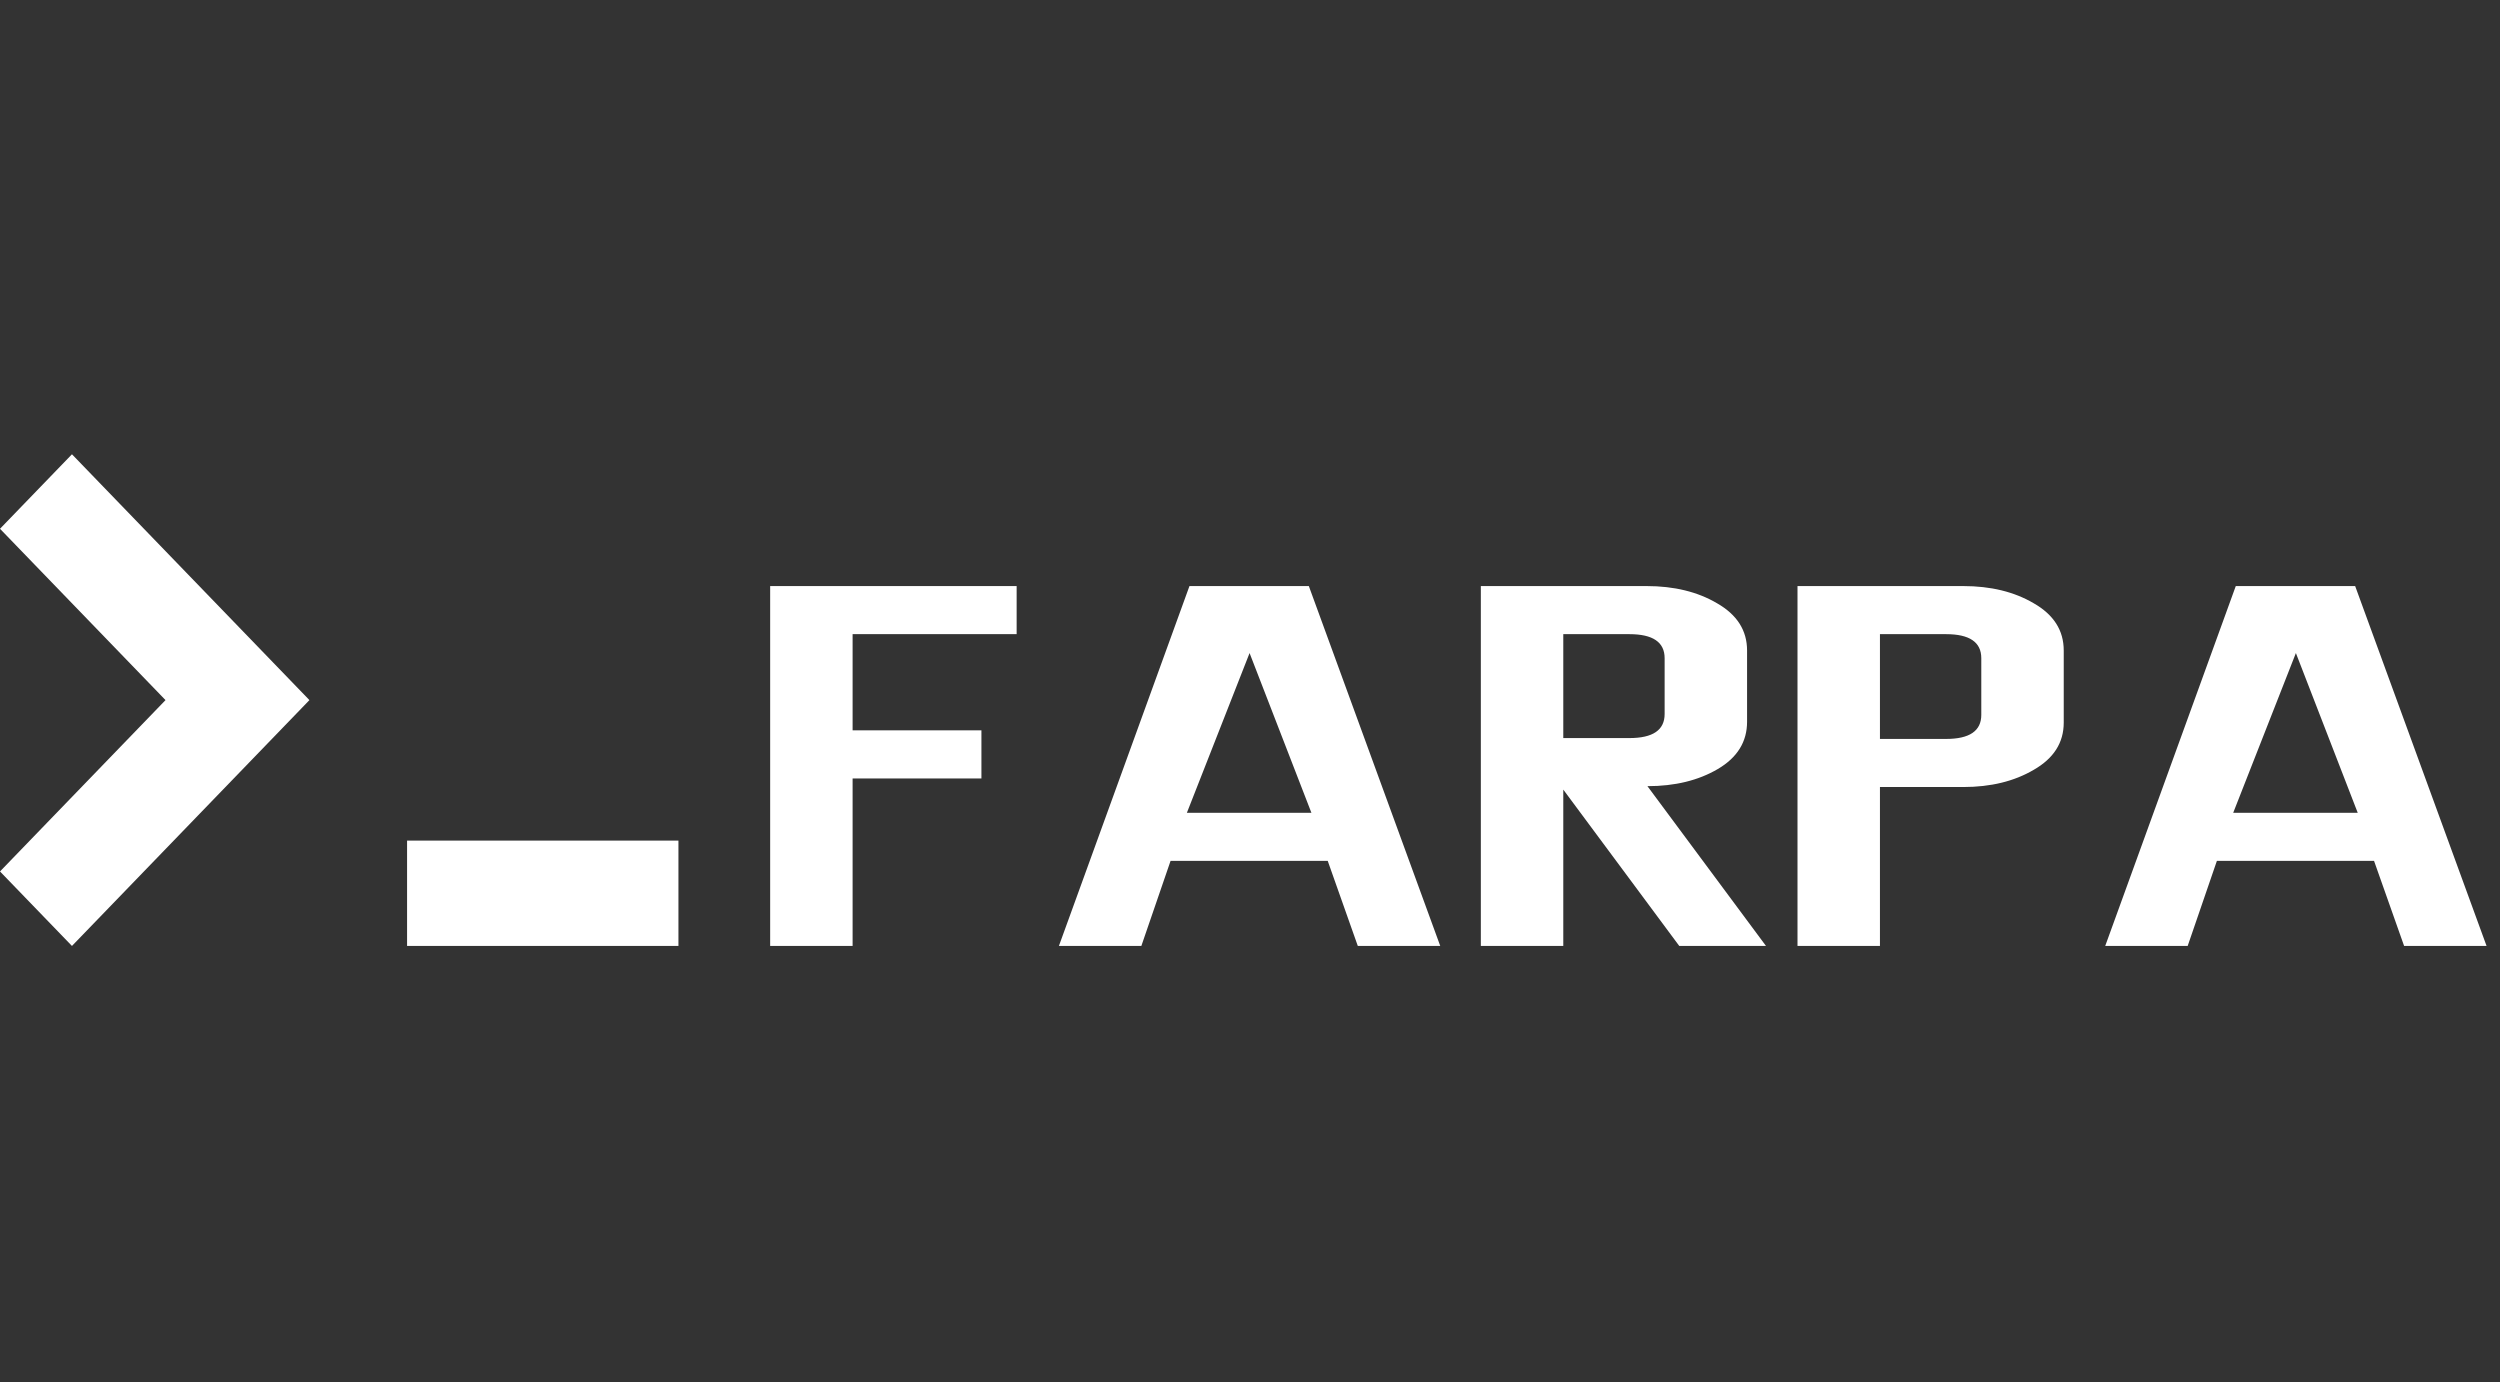 <svg width="1673" height="925" viewBox="0 0 1673 925" fill="none" xmlns="http://www.w3.org/2000/svg">
<rect x="0" y="0" width="1673" height="925" fill="#333333" stroke="none"/>
<path d="M0 353.856L110.763 468.516L0 583.176L48.154 633.027L207.067 468.513L48.154 304L0 353.856ZM272.413 562.516V633.016H454.013V562.516H272.413Z" fill="white"/>
<path d="M515.391 633V392.195H680.333V424.379H570.563V488.747H656.77V520.931H570.563V633H515.391ZM794.261 543.92H877.594L836.215 437.023L794.261 543.92ZM875.87 392.195L963.801 633H908.629L888.514 576.103H783.342L763.801 633H708.629L795.985 392.195H875.87ZM1090.4 493.92C1106.11 493.92 1113.97 488.556 1113.97 477.828V440.471C1113.97 429.743 1106.11 424.379 1090.4 424.379H1046.15V493.92H1090.4ZM1102.47 526.103L1181.78 633H1123.74L1046.15 528.402V633H990.977V392.195H1101.9C1120.29 392.195 1136 396.027 1149.02 403.69C1162.43 411.352 1169.14 421.889 1169.14 435.299V483C1169.14 496.41 1162.62 506.946 1149.6 514.609C1136.57 522.272 1120.86 526.103 1102.47 526.103ZM1302.32 494.494C1318.02 494.494 1325.88 489.13 1325.88 478.402V440.471C1325.88 429.743 1318.02 424.379 1302.32 424.379H1258.06V494.494H1302.32ZM1202.89 633V392.195H1313.81C1332.2 392.195 1347.91 396.027 1360.94 403.69C1374.35 411.352 1381.05 421.889 1381.05 435.299V483.575C1381.05 496.985 1374.35 507.521 1360.94 515.184C1347.91 522.847 1332.2 526.678 1313.81 526.678H1258.06V633H1202.89ZM1494.46 543.92H1577.79L1536.41 437.023L1494.46 543.92ZM1576.07 392.195L1664 633H1608.82L1588.71 576.103H1483.54L1464 633H1408.82L1496.18 392.195H1576.07Z" fill="white"/>
</svg>

